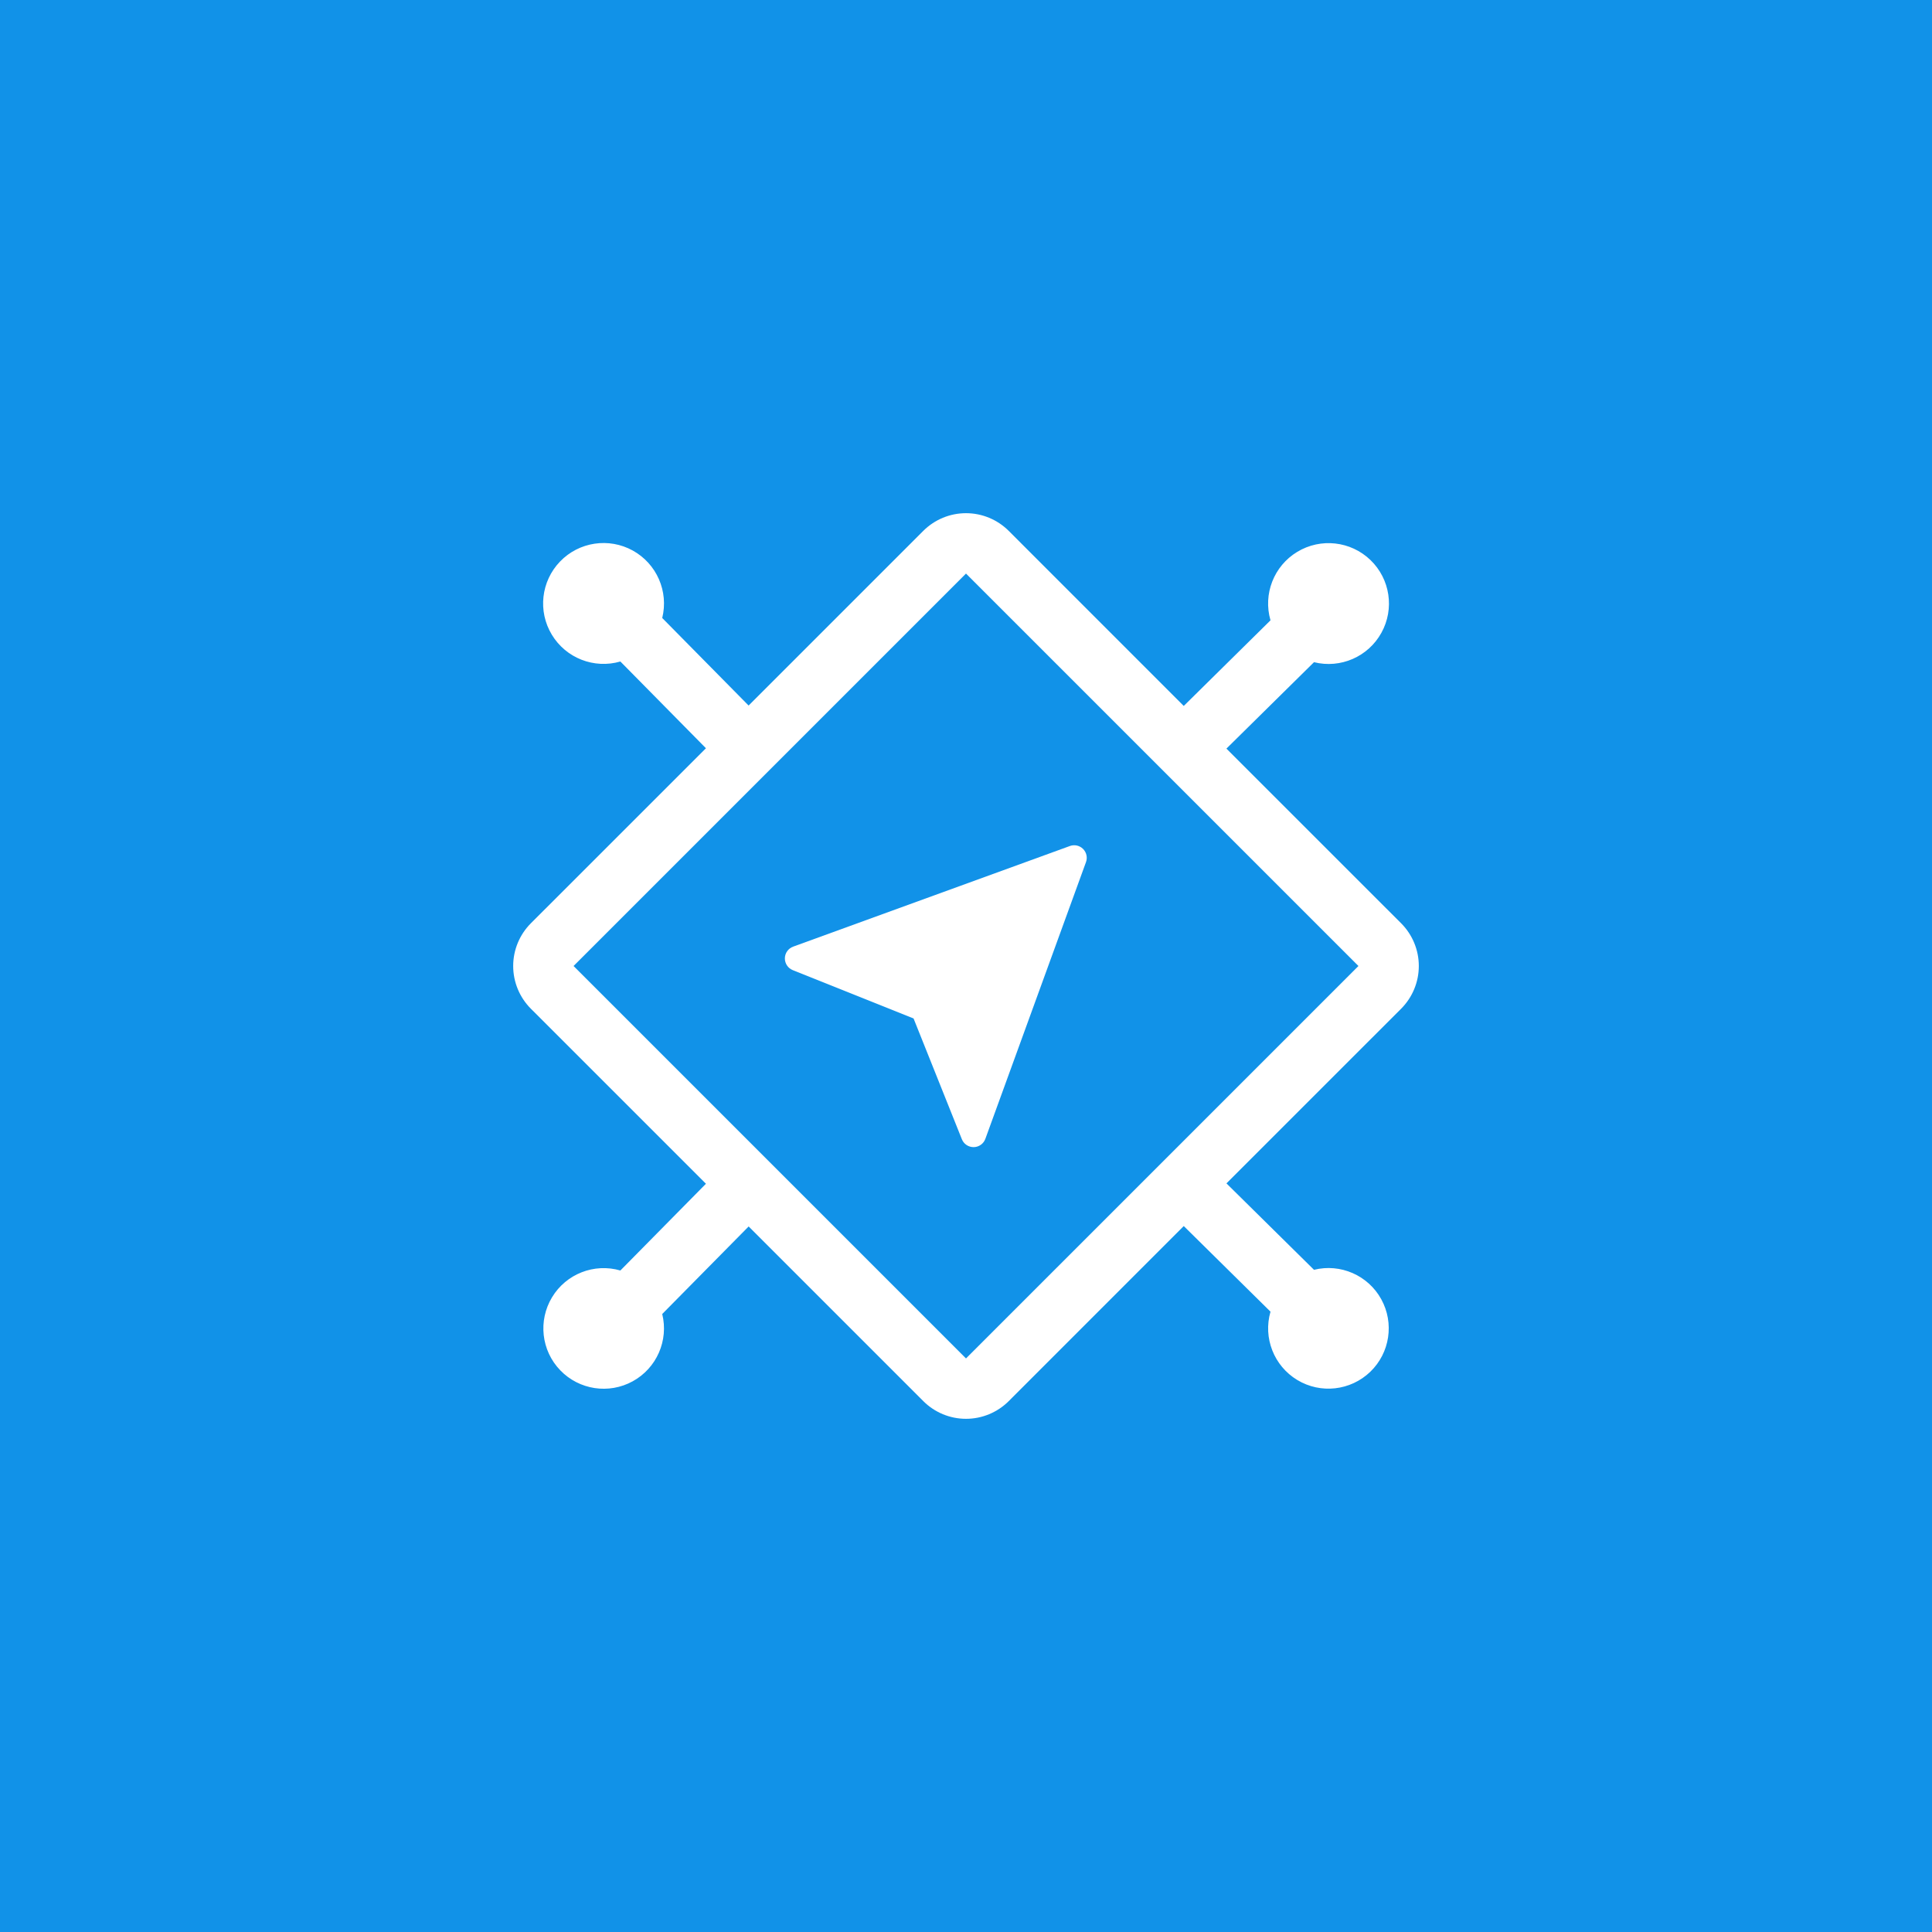 <?xml version="1.0" encoding="UTF-8"?>
<svg width="48px" height="48px" viewBox="0 0 48 48" version="1.1" xmlns="http://www.w3.org/2000/svg" xmlns:xlink="http://www.w3.org/1999/xlink">
    <title>gateway--mail</title>
    <g id="V2-Icons" stroke="none" stroke-width="1" fill="none" fill-rule="evenodd">
        <g id="IBM/Cloud/Network" transform="translate(-309, -86)">
            <g id="gateway--mail" transform="translate(309, 86)">
                <rect id="Rectangle-Copy-17" fill="#1192E8" x="0" y="0" width="48" height="48"></rect>
                <g transform="translate(12, 12)">
                    <path d="M14.908,9.091 C14.822,9.006 14.695,8.977 14.581,9.019 L7.706,11.519 C7.584,11.563 7.502,11.678 7.5,11.807 C7.498,11.937 7.576,12.055 7.697,12.103 L10.697,13.303 L11.897,16.303 C11.944,16.422 12.059,16.5 12.188,16.5 L12.193,16.5 C12.322,16.498 12.437,16.416 12.481,16.294 L14.981,9.419 C15.023,9.305 14.994,9.177 14.908,9.091 Z" id="Path" fill="#FFFFFF" fill-rule="nonzero"></path>
                    <path d="M22.811,13.061 C23.092,12.779 23.25,12.398 23.25,12 C23.25,11.602 23.092,11.221 22.811,10.939 L18.47,6.599 L20.646,4.452 C21.306,4.616 21.993,4.316 22.321,3.721 C22.65,3.126 22.538,2.385 22.048,1.913 C21.558,1.442 20.813,1.359 20.231,1.71 C19.649,2.061 19.376,2.759 19.565,3.412 L17.41,5.539 L13.061,1.189 C12.779,0.908 12.398,0.75 12,0.75 C11.602,0.75 11.221,0.908 10.939,1.189 L6.599,5.529 L4.453,3.354 C4.616,2.694 4.316,2.007 3.721,1.678 C3.126,1.35 2.384,1.462 1.913,1.952 C1.442,2.442 1.358,3.187 1.71,3.769 C2.061,4.351 2.76,4.624 3.413,4.435 L5.539,6.59 L1.189,10.939 C0.908,11.221 0.75,11.602 0.75,12 C0.75,12.398 0.908,12.779 1.189,13.061 L5.539,17.41 L3.413,19.565 C2.761,19.377 2.065,19.65 1.715,20.231 C1.365,20.812 1.448,21.555 1.918,22.043 C2.388,22.532 3.128,22.644 3.721,22.317 C4.315,21.99 4.615,21.304 4.453,20.646 L6.6,18.471 L10.94,22.811 C11.221,23.092 11.602,23.25 12,23.25 C12.398,23.25 12.779,23.092 13.061,22.811 L17.41,18.461 L19.565,20.588 C19.377,21.24 19.651,21.936 20.231,22.286 C20.812,22.636 21.555,22.552 22.044,22.082 C22.532,21.612 22.644,20.873 22.317,20.279 C21.99,19.685 21.304,19.385 20.646,19.548 L18.471,17.401 L22.811,13.061 Z M12,21.75 L2.25,12 L12,2.25 L21.75,12 L12,21.75 Z" id="Shape" fill="#FFFFFF" fill-rule="nonzero"></path>
                    <rect id="_Transparent_Rectangle_" x="0" y="0" width="24" height="24"></rect>
                </g>
            </g>
        </g>
    </g>
</svg>